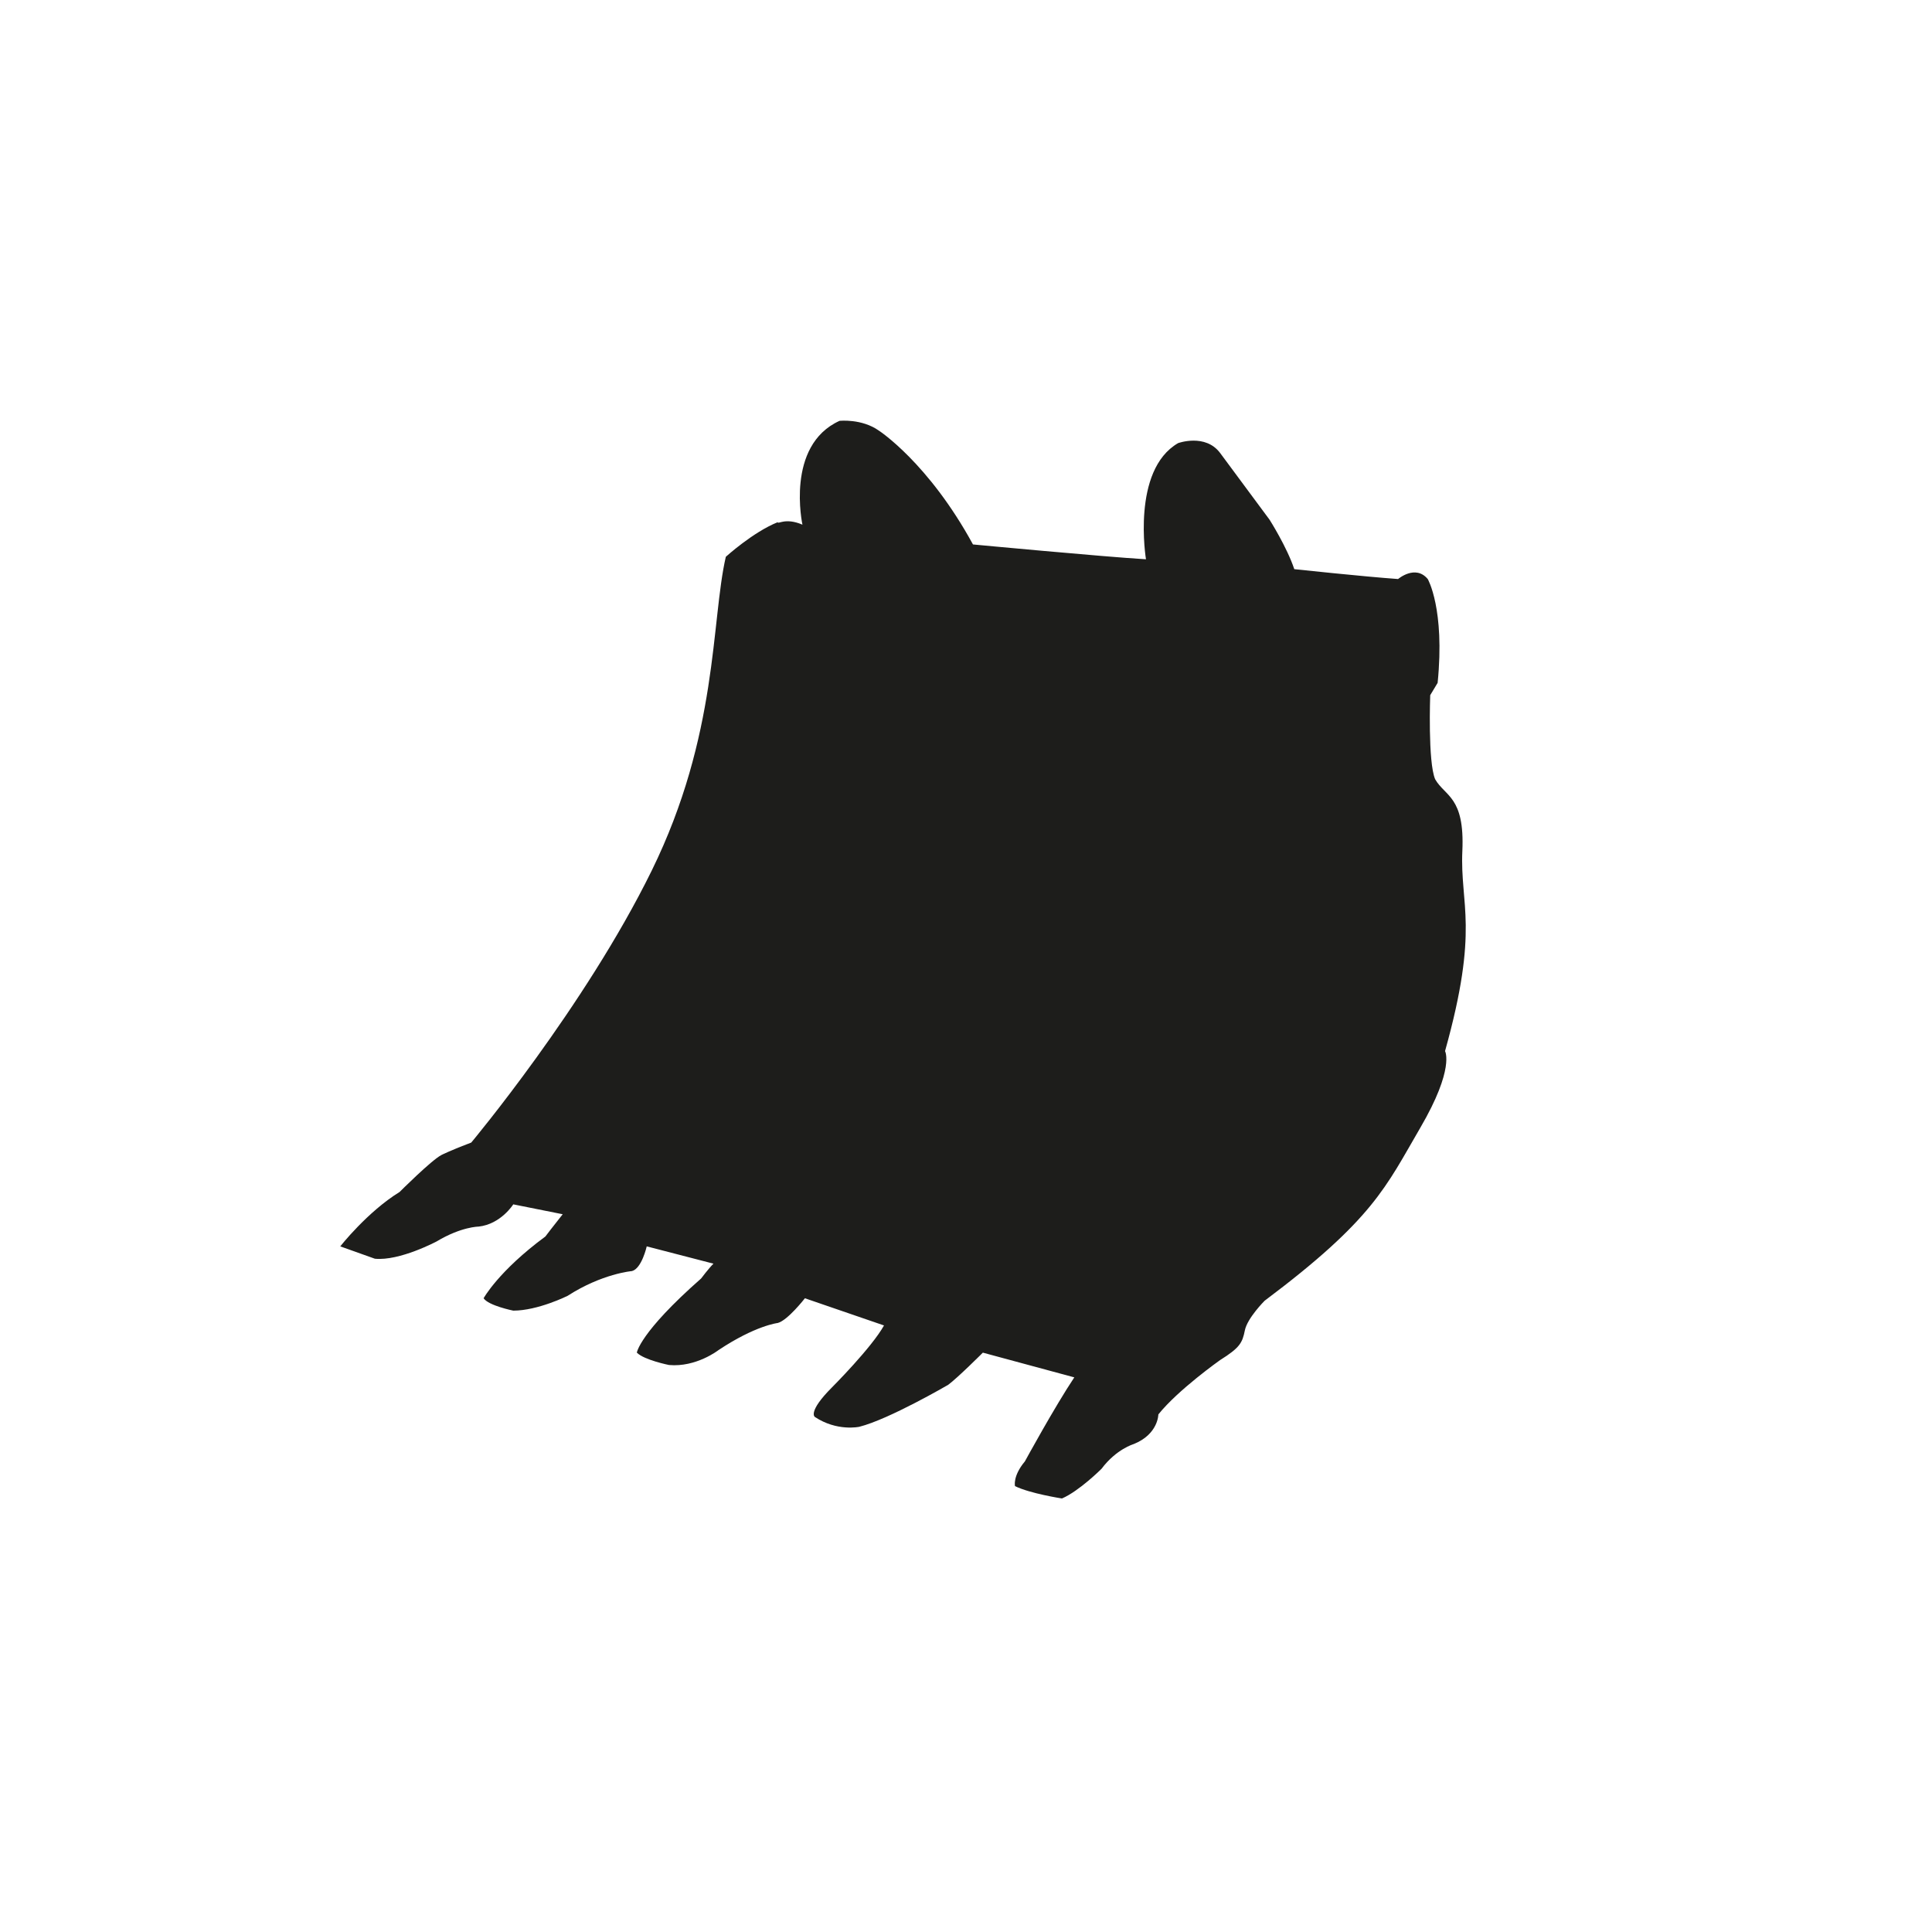 <svg width="102" height="102" viewBox="0 0 102 102" fill="none" xmlns="http://www.w3.org/2000/svg">
<path d="M42.365 27.7C42.365 27.7 41.451 23.524 44.322 22.219C44.322 22.219 45.496 22.089 46.41 22.741C46.41 22.741 49.02 24.438 51.368 28.744C51.368 28.744 58.284 29.396 60.502 29.527C60.502 29.527 59.719 24.829 62.199 23.394C62.199 23.394 63.634 22.872 64.417 23.916L67.027 27.439C67.027 27.439 67.94 28.874 68.332 30.049C68.332 30.049 71.985 30.44 73.812 30.57C73.812 30.57 74.725 29.788 75.378 30.57C75.378 30.57 76.291 32.136 75.9 36.051L75.508 36.703C75.508 36.703 75.378 40.227 75.769 41.14C76.291 42.053 77.335 42.053 77.205 44.924C77.074 47.795 78.118 48.969 76.291 55.493C76.291 55.493 76.813 56.407 74.986 59.538C73.16 62.67 72.507 64.367 66.766 68.673C66.766 68.673 65.852 69.586 65.722 70.238C65.591 70.891 65.461 71.152 64.417 71.804C64.417 71.804 62.199 73.37 61.155 74.675C61.155 74.675 61.155 75.719 59.85 76.241C59.85 76.241 58.937 76.502 58.154 77.546C58.154 77.546 56.979 78.72 56.066 79.112C56.066 79.112 54.37 78.85 53.587 78.459C53.587 78.459 53.456 77.937 54.109 77.154C54.109 77.154 55.674 74.284 56.718 72.718L51.89 71.413C51.89 71.413 50.586 72.718 50.063 73.109C50.063 73.109 46.932 74.936 45.366 75.327C45.366 75.327 44.192 75.588 43.017 74.805C43.017 74.805 42.626 74.544 43.931 73.24C43.931 73.24 46.018 71.152 46.671 69.977L42.495 68.542C42.495 68.542 41.582 69.716 41.06 69.847C41.06 69.847 39.886 69.977 37.928 71.282C37.928 71.282 36.754 72.196 35.319 72.065C35.319 72.065 34.014 71.804 33.622 71.413C33.622 71.413 33.753 70.369 37.015 67.498C37.015 67.498 37.406 66.976 37.667 66.715L34.144 65.802C34.144 65.802 33.883 66.976 33.361 67.107C33.361 67.107 31.795 67.237 29.969 68.412C29.969 68.412 28.403 69.195 27.098 69.195C27.098 69.195 25.793 68.933 25.532 68.542C25.532 68.542 26.315 67.107 28.794 65.28C28.794 65.28 29.186 64.758 29.708 64.106L27.098 63.584C27.098 63.584 26.445 64.627 25.271 64.758C25.271 64.758 24.358 64.758 23.053 65.541C23.053 65.541 21.096 66.585 19.791 66.454L17.964 65.802C17.964 65.802 19.399 63.975 21.096 62.931C21.096 62.931 22.792 61.235 23.314 60.974C23.314 60.974 23.836 60.713 24.88 60.321C24.88 60.321 30.882 53.145 34.405 45.968C37.928 38.791 37.537 32.789 38.32 29.396C38.32 29.396 39.755 28.091 41.06 27.569C41.06 27.7 41.451 27.308 42.365 27.7Z" fill="#1D1D1B"/>
</svg>
